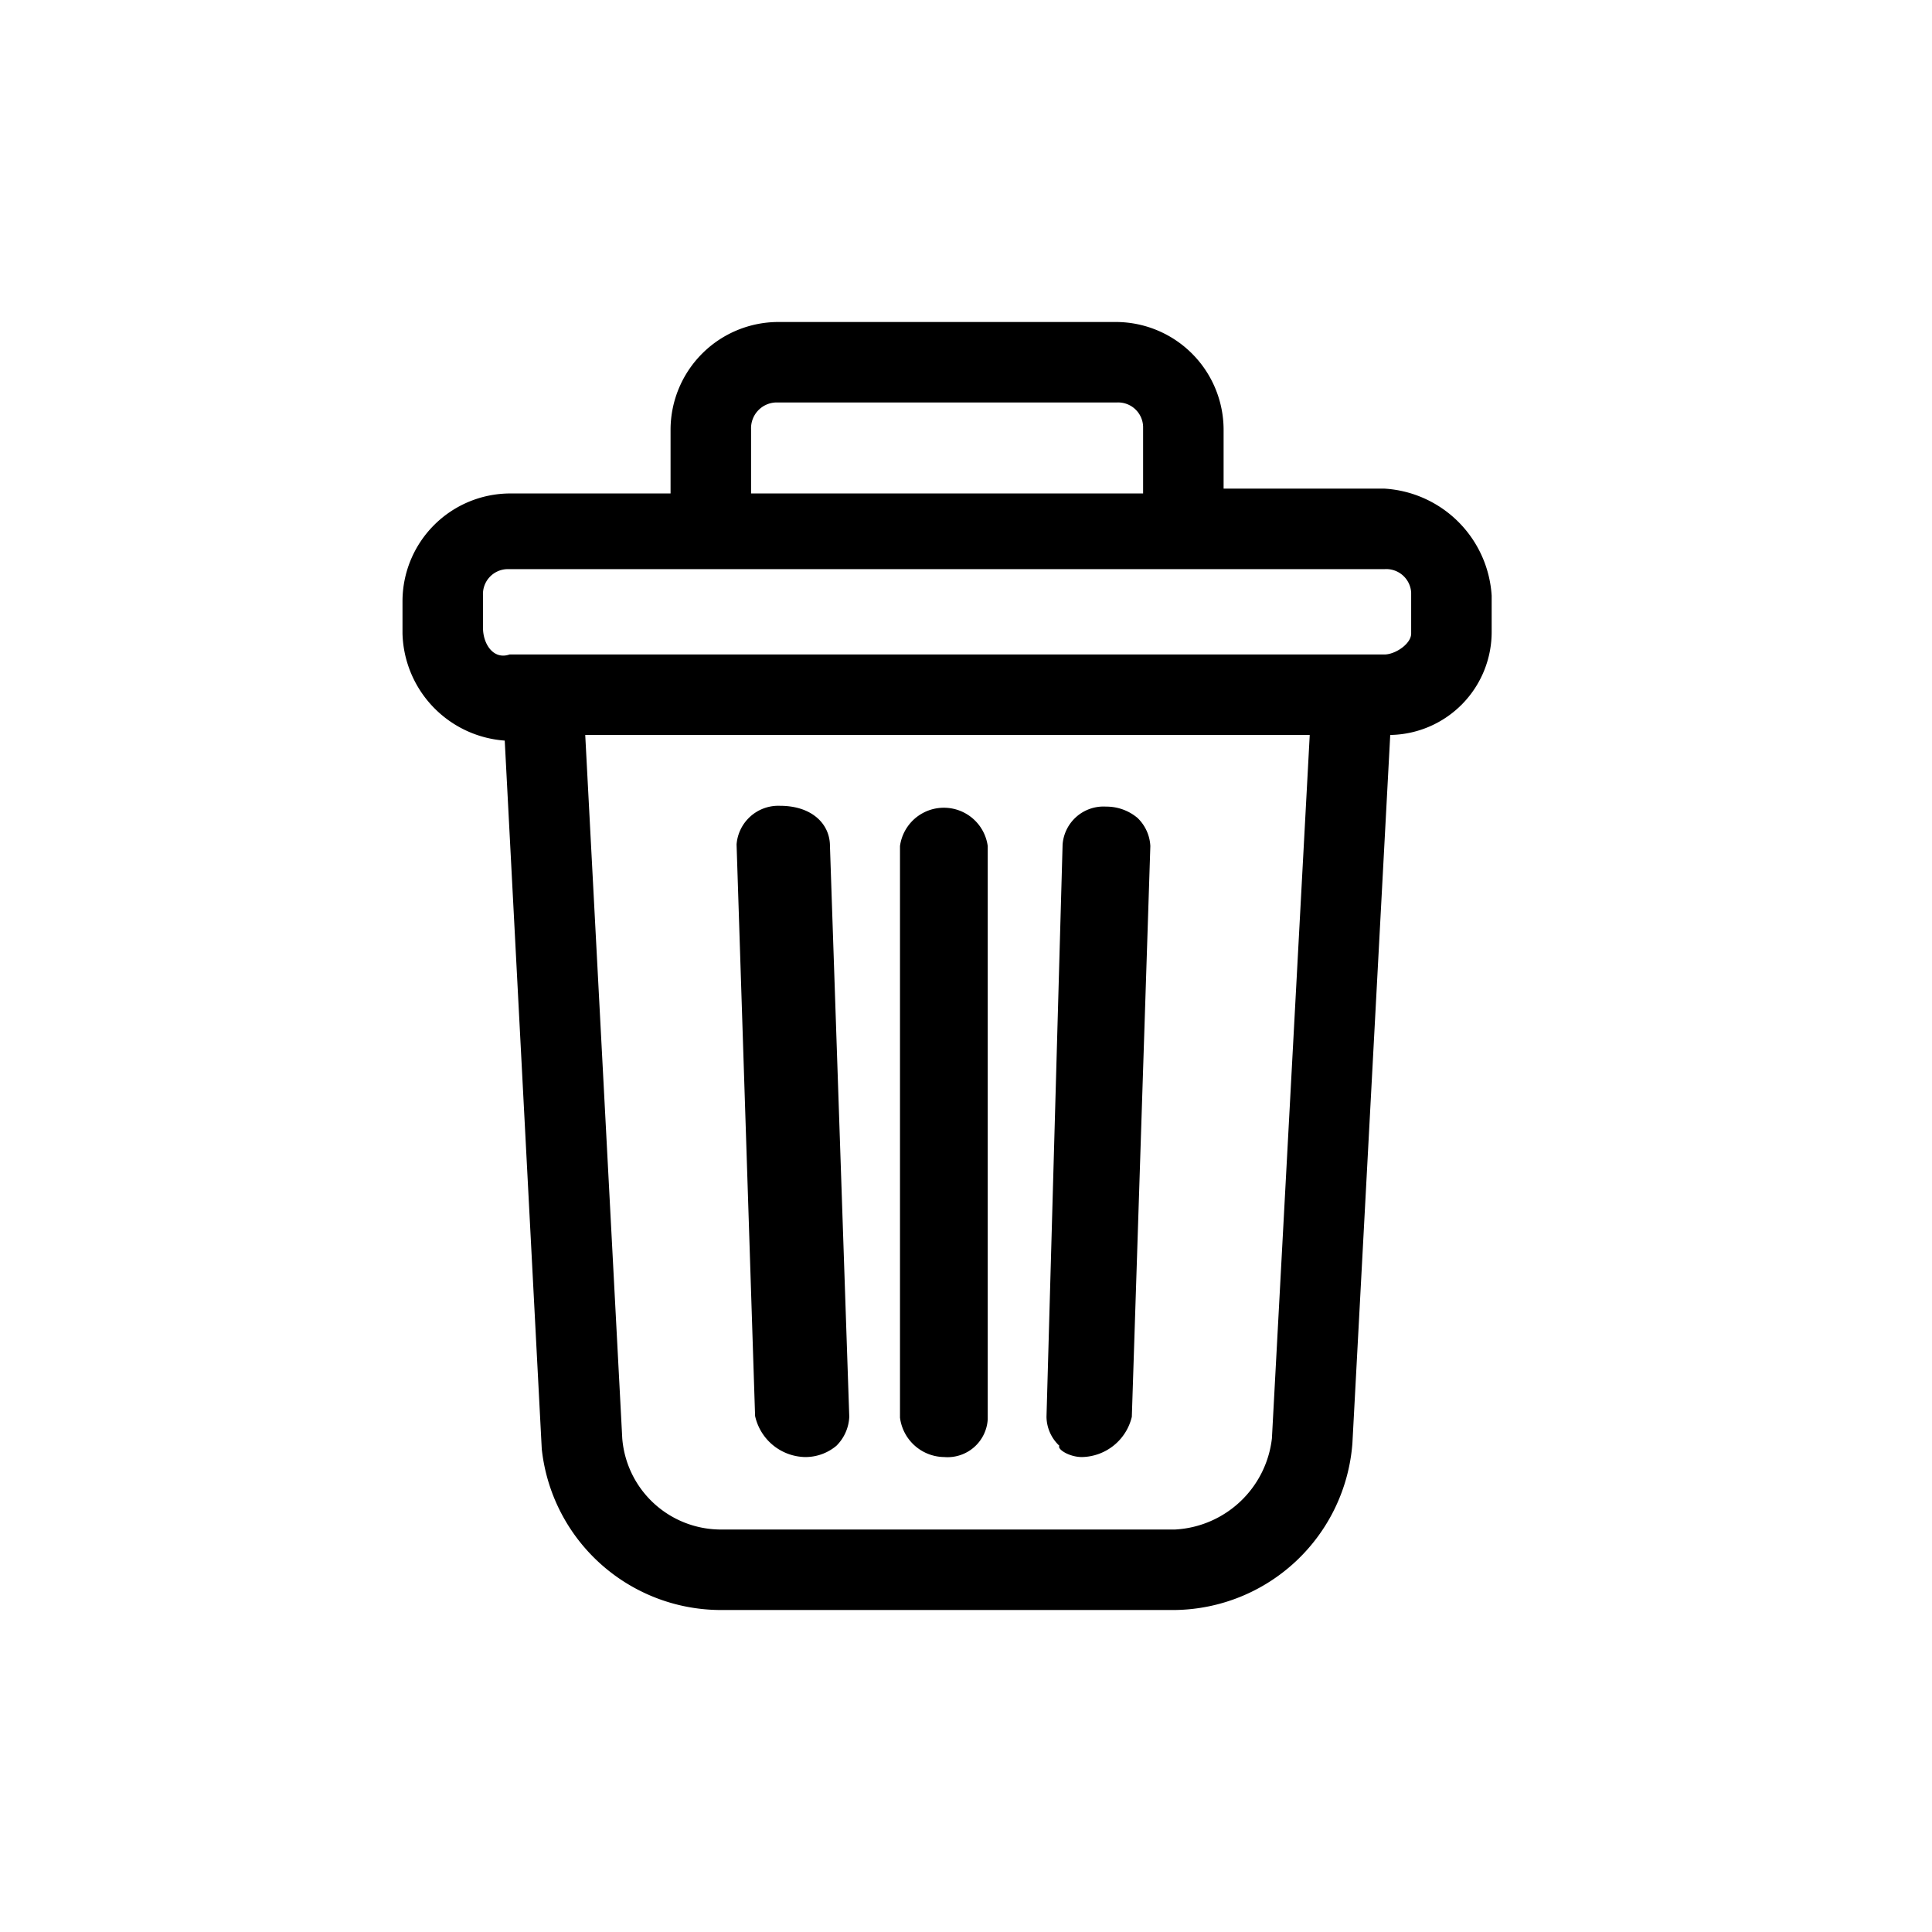 <svg xmlns="http://www.w3.org/2000/svg" viewBox="0 0 24 24"><path d="M11.73 18.1a.5.5 0 0 0 .54-.47v-7.12a.55.55 0 0 0-1.09 0v7.1a.56.56 0 0 0 .55.49z"/><path d="M17.2 6.07h-2v-.74A1.34 1.34 0 0 0 13.87 4h-4.2a1.34 1.34 0 0 0-1.34 1.33v.8h-2A1.34 1.34 0 0 0 5 7.47v.4A1.37 1.37 0 0 0 6.27 9.2l.46 8.8a2.24 2.24 0 0 0 2.2 2h5.67a2.24 2.24 0 0 0 2.2-2.07l.47-8.8a1.28 1.28 0 0 0 1.26-1.29V7.4a1.42 1.42 0 0 0-1.33-1.33zm-.93 3.06l-.47 8.74A1.28 1.28 0 0 1 14.6 19H8.93a1.23 1.23 0 0 1-1.2-1.13l-.46-8.74zM9.33 6.07v-.74a.32.32 0 0 1 .3-.33h4.24a.31.31 0 0 1 .33.3v.83H9.33zm8.2 1.8c0 .13-.2.26-.33.26H6.33C6.13 8.2 6 8 6 7.8v-.4a.31.31 0 0 1 .3-.33h10.9a.31.31 0 0 1 .33.29v.51z"/><path d="M10 18.1a.6.6 0 0 0 .39-.14.54.54 0 0 0 .16-.36l-.24-7.09c0-.28-.23-.5-.62-.5a.52.52 0 0 0-.54.48l.23 7.1a.65.65 0 0 0 .62.51zm3.44 0a.65.65 0 0 0 .62-.5l.23-7.09a.52.52 0 0 0-.16-.35.6.6 0 0 0-.39-.14.51.51 0 0 0-.54.47L13 17.6a.5.5 0 0 0 .16.36c-.03.04.12.14.28.14z"/></svg>